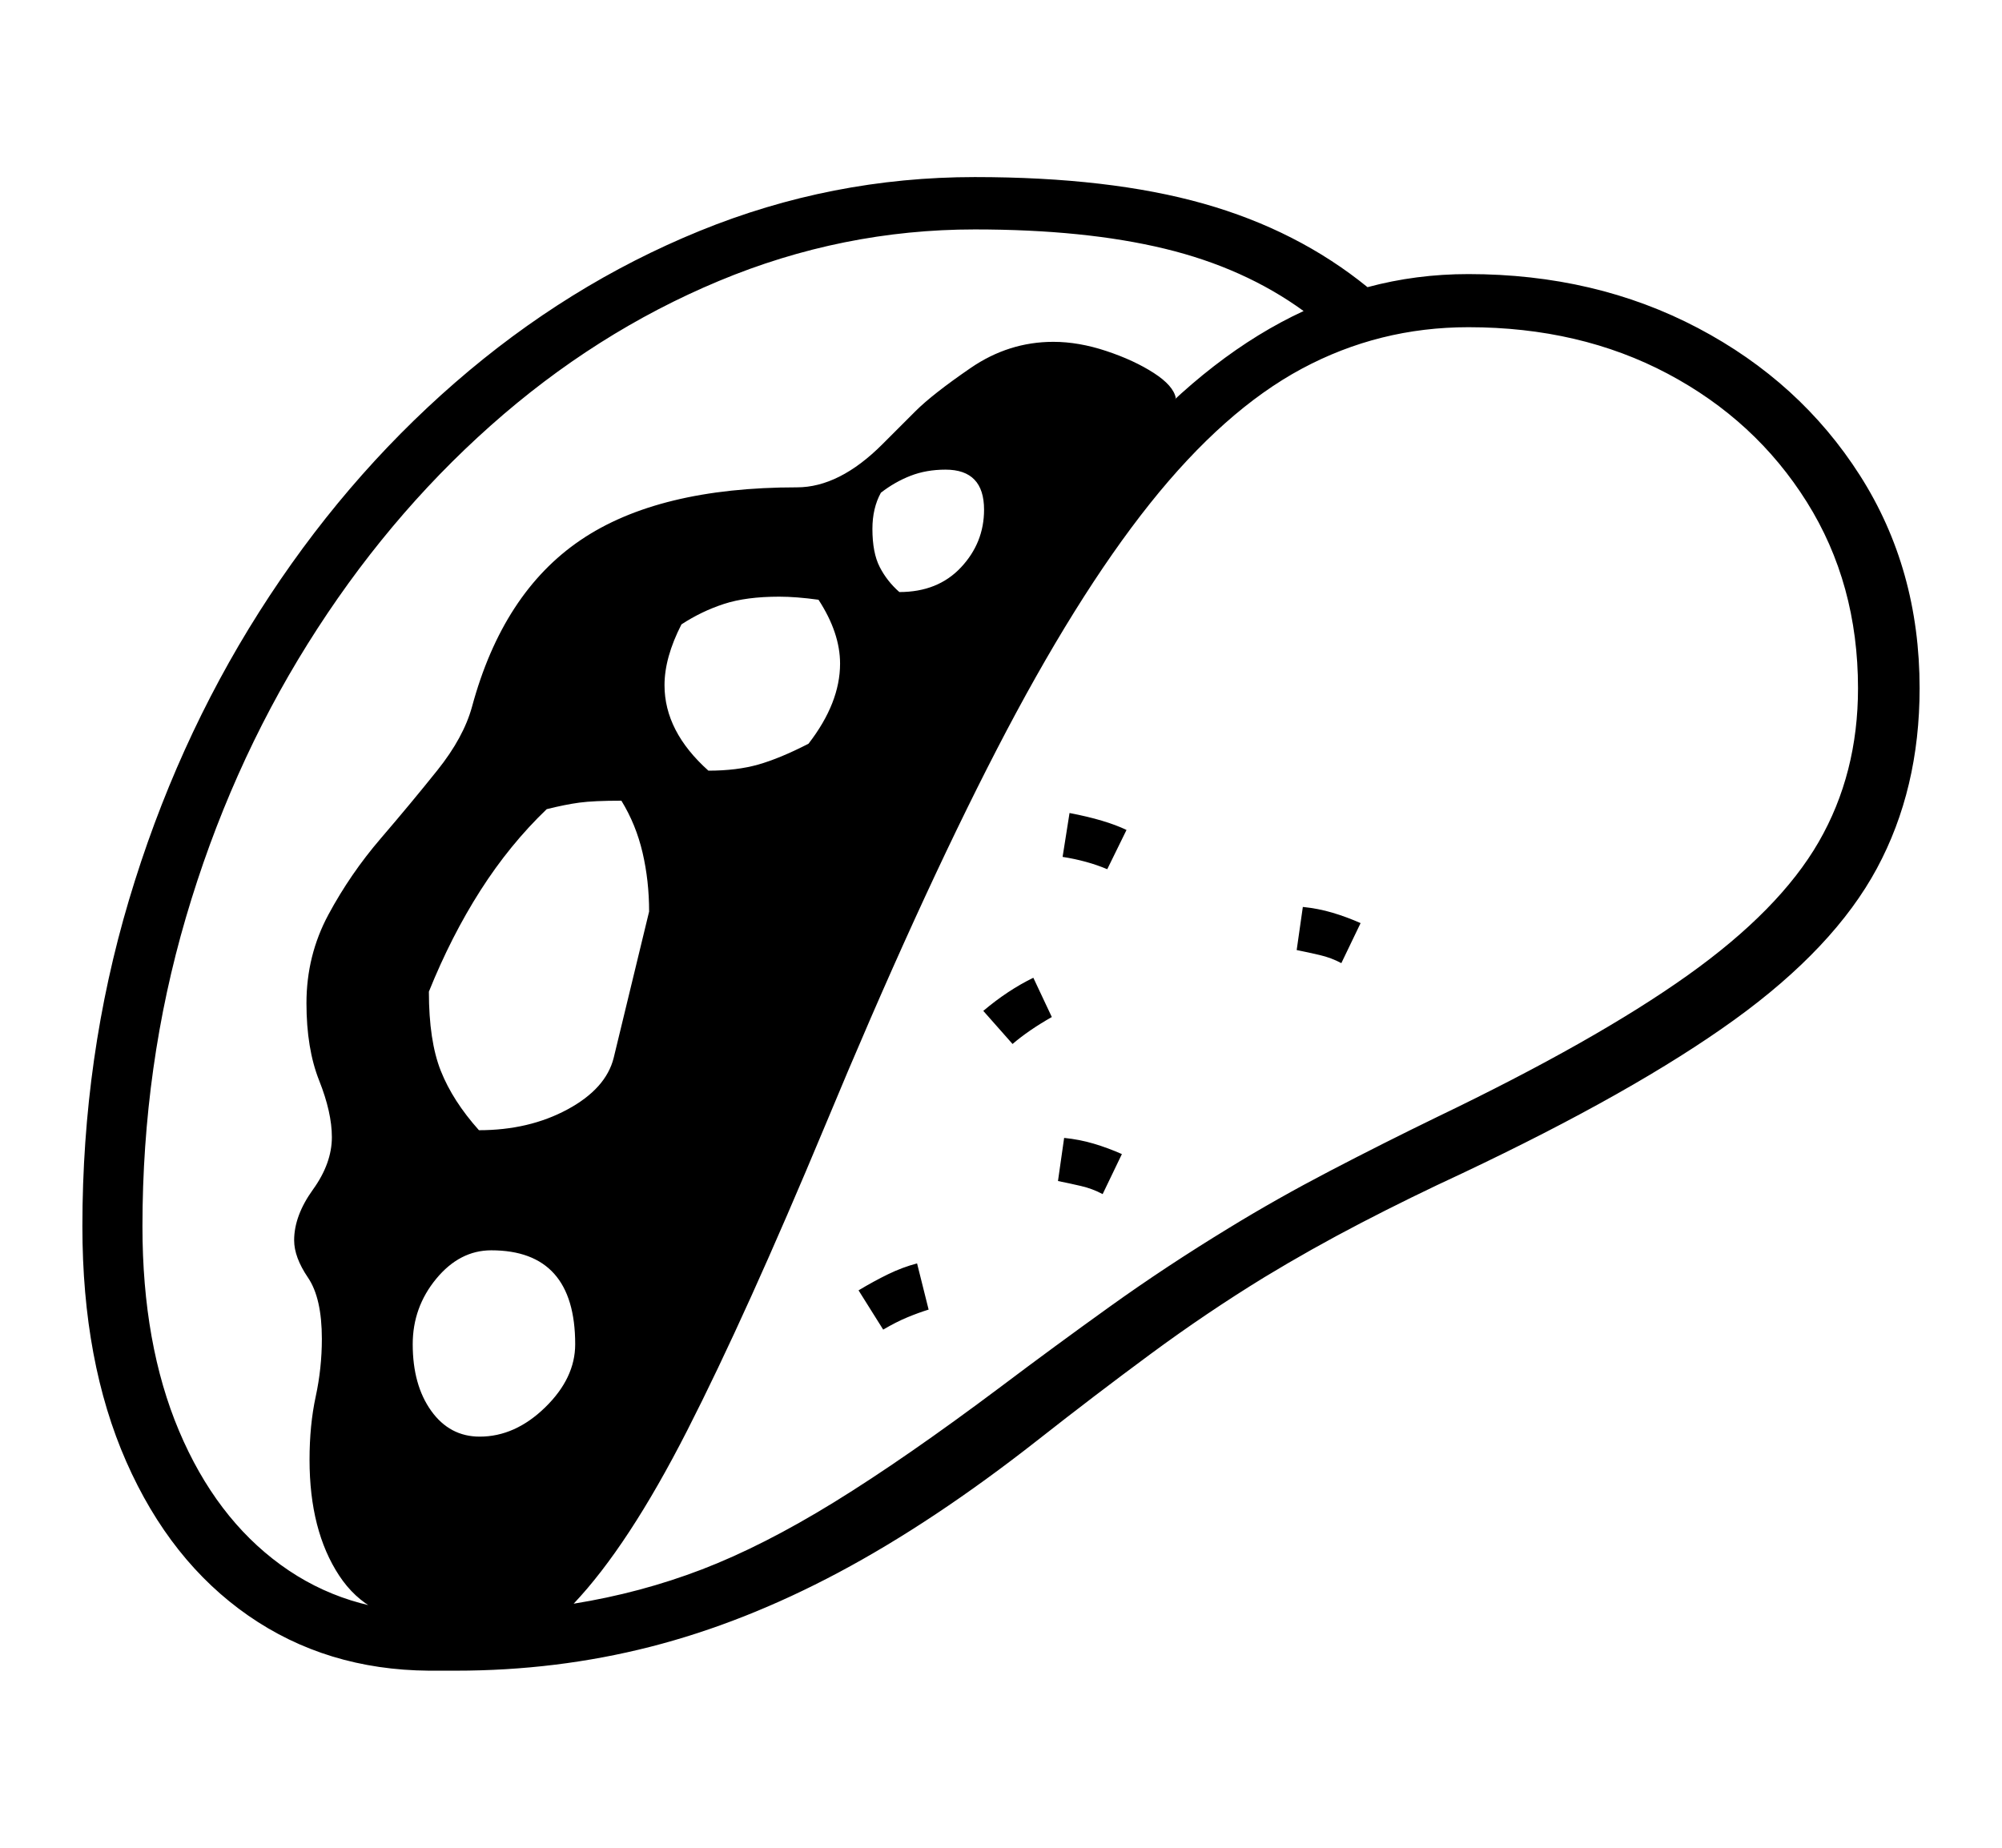 <svg xmlns="http://www.w3.org/2000/svg"
    viewBox="0 0 2600 2400">
  <!--
Copyright 2013 Google LLC
Noto is a trademark of Google Inc.
This Font Software is licensed under the SIL Open Font License, Version 1.1. This Font Software is distributed on an "AS IS" BASIS, WITHOUT WARRANTIES OR CONDITIONS OF ANY KIND, either express or implied. See the SIL Open Font License for the specific language, permissions and limitations governing your use of this Font Software.
http://scripts.sil.org/OFL
  -->
<path d="M592 2170L557 2170Q424 2169 322.5 2098.5 221 2028 164 1898.5 107 1769 107 1593L107 1593Q107 1372 167.5 1169 228 966 336.5 795 445 624 591 497 737 370 908.5 300 1080 230 1266 230L1266 230Q1441 230 1563 264.5 1685 299 1776 373L1776 373Q1839 356 1907 356L1907 356Q2072 356 2205 426 2338 496 2415.5 617.5 2493 739 2493 894L2493 894Q2493 1025 2437.5 1128 2382 1231 2252.5 1324.5 2123 1418 1899 1524L1899 1524Q1832 1555 1767.5 1588.5 1703 1622 1642 1659L1642 1659Q1567 1705 1494.5 1758.5 1422 1812 1347 1871L1347 1871Q1212 1977 1089 2042.5 966 2108 844.5 2139 723 2170 592 2170L592 2170ZM623 1866L623 1866Q669 1866 708 1828 747 1790 747 1746L747 1746Q747 1624 638 1624L638 1624Q597 1624 566.5 1661 536 1698 536 1746L536 1746Q536 1799 560 1832.5 584 1866 623 1866ZM622 1468L622 1468Q687 1468 737 1441 787 1414 797 1374L797 1374 843 1184Q843 1144 834.5 1107.5 826 1071 807 1040L807 1040Q771 1040 752.5 1042.5 734 1045 710 1051L710 1051Q662 1097 624 1156.5 586 1216 557 1288L557 1288Q557 1352 572.5 1391 588 1430 622 1468ZM1147 1727L1147 1727 1115 1676Q1135 1664 1153.5 1655 1172 1646 1191 1641L1191 1641 1206 1701Q1193 1705 1178.5 1711 1164 1717 1147 1727ZM941 1655L666 2110 555 2107Q479 2105 440.5 2046.5 402 1988 402 1896L402 1896Q402 1851 410 1814 418 1777 418 1739L418 1739Q418 1686 400 1659.5 382 1633 382 1611L382 1611Q382 1579 406.5 1545 431 1511 431 1477L431 1477Q431 1445 414.5 1403.5 398 1362 398 1303L398 1303Q398 1241 426.5 1188 455 1135 494.5 1089 534 1043 568 1000.5 602 958 613 918L613 918Q653 770 754 701.5 855 633 1035 633L1035 633Q1090 633 1146 577L1146 577 1189 534Q1211 512 1260.5 478 1310 444 1368 444L1368 444Q1401 444 1437 456 1473 468 1498.5 484.5 1524 501 1527 517L1527 517 1307 823 941 1655ZM560 2094L560 2094Q621 2094 679.5 2036.5 738 1979 810.5 1840.5 883 1702 986 1458L986 1458Q1125 1128 1240.5 915 1356 702 1465 580.5 1574 459 1693 404L1693 404Q1616 348 1512.5 323 1409 298 1266 298L1266 298Q1094 298 933.5 365 773 432 637 553 501 674 399.5 836.5 298 999 241.5 1191.5 185 1384 185 1593L185 1593Q185 1746 232.5 1858.5 280 1971 364.5 2032.5 449 2094 560 2094ZM1457 1499L1432 1551Q1419 1544 1404 1540.5 1389 1537 1374 1534L1374 1534 1382 1478Q1402 1480 1420.5 1485.5 1439 1491 1457 1499L1457 1499ZM1315 1356L1315 1356 1277 1313Q1309 1286 1342 1270L1342 1270 1366 1321Q1336 1338 1315 1356ZM920 1001L920 1001Q957 1001 985 993 1013 985 1050 966L1050 966Q1091 913 1091 862L1091 862Q1091 822 1063 779L1063 779Q1034 775 1012 775L1012 775Q969 775 940 784.5 911 794 885 811L885 811Q863 854 863 890L863 890Q863 950 920 1001ZM745 2083L745 2083Q832 2069 911.5 2038.5 991 2008 1083.5 1951 1176 1894 1300 1801L1300 1801Q1369 1749 1441.5 1697 1514 1645 1596 1595L1596 1595Q1658 1557 1727 1521 1796 1485 1866 1451L1866 1451Q2072 1352 2191.5 1267 2311 1182 2362 1093.5 2413 1005 2413 894L2413 894Q2413 758 2346.5 652 2280 546 2166 485.5 2052 425 1907 425L1907 425Q1791 425 1690.5 479 1590 533 1493.5 654 1397 775 1294.5 973.5 1192 1172 1072 1461L1072 1461Q969 1708 892.5 1858 816 2008 745 2083ZM1463 1078L1438 1129Q1412 1118 1380 1113L1380 1113 1389 1056Q1436 1065 1463 1078L1463 1078ZM1767 1199L1742 1251Q1729 1244 1714 1240.5 1699 1237 1684 1234L1684 1234 1692 1178Q1712 1180 1730.5 1185.5 1749 1191 1767 1199L1767 1199ZM1168 769L1168 769Q1218 769 1248 737 1278 705 1278 662L1278 662Q1278 636 1265.5 623 1253 610 1228 610L1228 610Q1203 610 1182.5 618 1162 626 1144 640L1144 640Q1133 660 1133 687L1133 687Q1133 718 1142.5 736.5 1152 755 1168 769Z"/>
</svg>